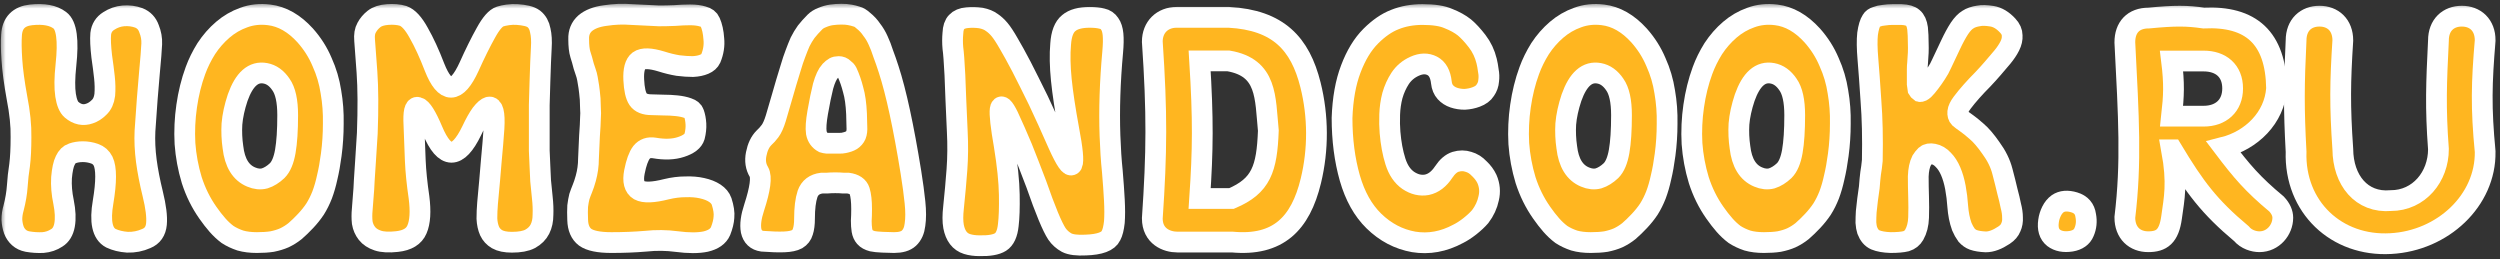 <svg width="222" height="23" viewBox="0 0 222 23" fill="none" xmlns="http://www.w3.org/2000/svg">
<rect x="0" y="0" width="222" height="23" fill="#333333" stroke="none"/>
<mask id="path-1-outside-1_2561_66405" maskUnits="userSpaceOnUse" x="0" y="0.26" width="222" height="23" fill="black">
<rect fill="white" y="0.26" width="222" height="23"/>
<path d="M1.024 3.12C1.084 2.04 1.664 1.44 2.764 1.32C3.884 1.2 4.734 1.36 5.314 1.8C5.914 2.24 6.094 3.57 5.854 5.79C5.734 6.91 5.724 7.8 5.824 8.46C5.924 9.1 6.104 9.53 6.364 9.75C6.864 10.17 7.394 10.28 7.954 10.08C8.254 9.98 8.534 9.8 8.794 9.54C9.074 9.28 9.244 8.91 9.304 8.43C9.344 7.95 9.334 7.43 9.274 6.87C9.214 6.31 9.134 5.69 9.034 5.01C8.934 4.15 8.904 3.48 8.944 3C9.004 2.5 9.244 2.12 9.664 1.86C10.064 1.6 10.494 1.45 10.954 1.41C11.434 1.37 11.894 1.43 12.334 1.59C12.774 1.77 13.074 2.09 13.234 2.55C13.414 2.99 13.494 3.44 13.474 3.9C13.454 4.38 13.384 5.26 13.264 6.54C13.144 7.82 13.014 9.52 12.874 11.64C12.834 12.48 12.874 13.36 12.994 14.28C13.114 15.18 13.304 16.16 13.564 17.22C13.844 18.36 13.954 19.25 13.894 19.89C13.834 20.53 13.534 20.96 12.994 21.18C12.454 21.42 11.894 21.53 11.314 21.51C10.754 21.47 10.264 21.35 9.844 21.15C9.084 20.75 8.854 19.68 9.154 17.94C9.454 16.14 9.454 14.93 9.154 14.31C8.994 13.99 8.744 13.77 8.404 13.65C8.064 13.53 7.714 13.47 7.354 13.47C7.014 13.47 6.704 13.52 6.424 13.62C6.164 13.7 5.954 13.91 5.794 14.25C5.634 14.57 5.524 15.08 5.464 15.78C5.424 16.46 5.484 17.18 5.644 17.94C5.804 18.74 5.834 19.42 5.734 19.98C5.634 20.52 5.404 20.9 5.044 21.12C4.684 21.36 4.274 21.5 3.814 21.54C3.354 21.56 2.894 21.53 2.434 21.45C2.134 21.39 1.884 21.27 1.684 21.09C1.484 20.91 1.334 20.69 1.234 20.43C1.134 20.15 1.074 19.84 1.054 19.5C1.054 19.16 1.104 18.82 1.204 18.48C1.384 17.78 1.494 17.13 1.534 16.53C1.574 15.91 1.644 15.28 1.744 14.64C1.824 14 1.864 13.18 1.864 12.18C1.884 11.16 1.764 9.99 1.504 8.67C1.264 7.35 1.114 6.23 1.054 5.31C0.994 4.39 0.984 3.66 1.024 3.12Z"/>
<path d="M27.106 3.15C27.746 3.87 28.246 4.66 28.606 5.52C28.986 6.36 29.246 7.24 29.386 8.16C29.546 9.08 29.616 10.02 29.596 10.98C29.596 11.92 29.536 12.84 29.416 13.74C29.316 14.5 29.196 15.17 29.056 15.75C28.936 16.31 28.786 16.83 28.606 17.31C28.426 17.77 28.216 18.19 27.976 18.57C27.736 18.93 27.456 19.28 27.136 19.62C26.816 19.96 26.506 20.26 26.206 20.52C25.906 20.76 25.586 20.96 25.246 21.12C24.926 21.26 24.566 21.37 24.166 21.45C23.786 21.51 23.336 21.54 22.816 21.54C22.256 21.54 21.766 21.48 21.346 21.36C20.926 21.22 20.546 21.04 20.206 20.82C19.886 20.58 19.586 20.3 19.306 19.98C19.026 19.66 18.746 19.3 18.466 18.9C17.846 18.02 17.366 17.05 17.026 15.99C16.706 14.93 16.506 13.85 16.426 12.75C16.366 11.63 16.416 10.52 16.576 9.42C16.736 8.3 16.996 7.25 17.356 6.27C17.596 5.61 17.916 4.96 18.316 4.32C18.736 3.68 19.226 3.12 19.786 2.64C20.346 2.16 20.966 1.8 21.646 1.56C22.346 1.3 23.096 1.22 23.896 1.32C25.056 1.46 26.126 2.07 27.106 3.15ZM24.616 15.15C24.956 14.81 25.196 14.24 25.336 13.44C25.476 12.64 25.546 11.57 25.546 10.23C25.546 8.97 25.346 8.06 24.946 7.5C24.566 6.94 24.106 6.61 23.566 6.51C22.506 6.31 21.686 7.03 21.106 8.67C20.826 9.51 20.656 10.29 20.596 11.01C20.556 11.71 20.586 12.4 20.686 13.08C20.846 14.46 21.386 15.34 22.306 15.72C22.726 15.9 23.126 15.94 23.506 15.84C23.886 15.72 24.256 15.49 24.616 15.15Z"/>
<path d="M32.617 11.82C32.697 9.64 32.687 7.84 32.587 6.42C32.487 5 32.417 4.05 32.377 3.57C32.337 3.11 32.397 2.74 32.557 2.46C32.717 2.16 32.937 1.9 33.217 1.68C33.497 1.46 33.897 1.33 34.417 1.29C34.937 1.25 35.397 1.29 35.797 1.41C36.257 1.57 36.717 2.07 37.177 2.91C37.657 3.75 38.127 4.77 38.587 5.97C39.527 8.35 40.547 8.34 41.647 5.94C42.187 4.74 42.687 3.73 43.147 2.91C43.607 2.07 44.027 1.59 44.407 1.47C44.587 1.41 44.817 1.36 45.097 1.32C45.377 1.28 45.657 1.27 45.937 1.29C46.237 1.31 46.517 1.35 46.777 1.41C47.037 1.47 47.247 1.56 47.407 1.68C47.707 1.92 47.897 2.26 47.977 2.7C48.077 3.12 48.107 3.64 48.067 4.26C48.047 4.58 48.027 5 48.007 5.52C47.987 6.04 47.967 6.62 47.947 7.26C47.927 7.9 47.907 8.59 47.887 9.33C47.887 10.07 47.887 10.81 47.887 11.55C47.887 12.27 47.887 12.88 47.887 13.38C47.907 13.88 47.927 14.34 47.947 14.76C47.967 15.18 47.987 15.61 48.007 16.05C48.047 16.47 48.097 16.97 48.157 17.55C48.217 18.09 48.237 18.6 48.217 19.08C48.217 19.56 48.127 19.98 47.947 20.34C47.767 20.7 47.477 20.99 47.077 21.21C46.697 21.41 46.157 21.51 45.457 21.51C44.897 21.51 44.457 21.42 44.137 21.24C43.837 21.06 43.617 20.82 43.477 20.52C43.337 20.2 43.257 19.83 43.237 19.41C43.237 18.97 43.257 18.51 43.297 18.03C43.437 16.55 43.547 15.3 43.627 14.28C43.727 13.24 43.807 12.28 43.867 11.4C43.907 10.7 43.887 10.2 43.807 9.9C43.727 9.6 43.597 9.47 43.417 9.51C43.237 9.55 43.007 9.75 42.727 10.11C42.467 10.47 42.187 10.97 41.887 11.61C40.647 14.17 39.487 14.16 38.407 11.58C37.867 10.3 37.437 9.62 37.117 9.54C36.817 9.44 36.697 9.96 36.757 11.1C36.797 12.22 36.837 13.27 36.877 14.25C36.917 15.21 37.027 16.3 37.207 17.52C37.367 18.78 37.307 19.73 37.027 20.37C36.767 20.99 36.177 21.35 35.257 21.45C34.537 21.53 33.967 21.5 33.547 21.36C33.127 21.22 32.807 21.01 32.587 20.73C32.367 20.45 32.227 20.13 32.167 19.77C32.127 19.39 32.127 19 32.167 18.6C32.187 18.24 32.217 17.85 32.257 17.43C32.297 17.01 32.327 16.54 32.347 16.02C32.387 15.48 32.427 14.87 32.467 14.19C32.507 13.51 32.557 12.72 32.617 11.82Z"/>
<path d="M59.187 16.8C59.767 16.66 60.327 16.59 60.867 16.59C61.407 16.57 61.897 16.61 62.337 16.71C62.797 16.81 63.177 16.96 63.477 17.16C63.777 17.36 63.977 17.6 64.077 17.88C64.257 18.44 64.327 18.91 64.287 19.29C64.267 19.65 64.167 20.06 63.987 20.52C63.787 20.98 63.347 21.29 62.667 21.45C62.007 21.59 61.147 21.59 60.087 21.45C59.187 21.33 58.267 21.32 57.327 21.42C56.387 21.5 55.377 21.54 54.297 21.54C53.177 21.54 52.397 21.38 51.957 21.06C51.537 20.74 51.317 20.23 51.297 19.53C51.277 19.03 51.277 18.62 51.297 18.3C51.337 17.98 51.387 17.7 51.447 17.46C51.527 17.22 51.617 16.98 51.717 16.74C51.817 16.5 51.917 16.2 52.017 15.84C52.177 15.26 52.257 14.68 52.257 14.1C52.277 13.52 52.307 12.85 52.347 12.09C52.367 11.73 52.387 11.42 52.407 11.16C52.427 10.88 52.437 10.63 52.437 10.41C52.457 10.17 52.457 9.93 52.437 9.69C52.437 9.43 52.427 9.13 52.407 8.79C52.367 8.35 52.327 7.99 52.287 7.71C52.247 7.43 52.207 7.19 52.167 6.99C52.127 6.77 52.077 6.58 52.017 6.42C51.957 6.26 51.897 6.08 51.837 5.88C51.737 5.48 51.637 5.13 51.537 4.83C51.437 4.51 51.387 4.06 51.387 3.48C51.367 2.9 51.557 2.43 51.957 2.07C52.377 1.71 52.977 1.48 53.757 1.38C54.537 1.26 55.307 1.23 56.067 1.29C56.827 1.33 57.647 1.37 58.527 1.41C58.967 1.41 59.427 1.4 59.907 1.38C60.407 1.34 60.867 1.32 61.287 1.32C61.727 1.32 62.107 1.37 62.427 1.47C62.747 1.55 62.957 1.71 63.057 1.95C63.237 2.35 63.347 2.85 63.387 3.45C63.447 4.03 63.357 4.61 63.117 5.19C63.017 5.41 62.827 5.58 62.547 5.7C62.267 5.82 61.927 5.89 61.527 5.91C61.127 5.91 60.687 5.88 60.207 5.82C59.727 5.74 59.237 5.62 58.737 5.46C57.757 5.16 57.087 5.14 56.727 5.4C56.387 5.66 56.237 6.22 56.277 7.08C56.317 7.92 56.447 8.5 56.667 8.82C56.887 9.14 57.287 9.3 57.867 9.3C58.167 9.3 58.517 9.31 58.917 9.33C59.317 9.33 59.707 9.35 60.087 9.39C60.467 9.43 60.797 9.5 61.077 9.6C61.377 9.7 61.557 9.85 61.617 10.05C61.717 10.33 61.777 10.65 61.797 11.01C61.817 11.35 61.777 11.72 61.677 12.12C61.557 12.52 61.157 12.83 60.477 13.05C59.817 13.27 59.027 13.3 58.107 13.14C57.627 13.06 57.247 13.19 56.967 13.53C56.707 13.87 56.497 14.45 56.337 15.27C56.177 16.09 56.317 16.63 56.757 16.89C57.197 17.13 58.007 17.1 59.187 16.8Z"/>
<path d="M78.911 6.15C79.571 8.17 80.231 11.22 80.891 15.3C81.051 16.3 81.171 17.19 81.251 17.97C81.331 18.75 81.331 19.41 81.251 19.95C81.191 20.47 81.011 20.87 80.711 21.15C80.431 21.41 79.991 21.54 79.391 21.54C79.131 21.54 78.791 21.53 78.371 21.51C77.951 21.49 77.651 21.46 77.471 21.42C77.171 21.34 76.951 21.22 76.811 21.06C76.671 20.9 76.581 20.7 76.541 20.46C76.501 20.2 76.481 19.92 76.481 19.62C76.501 19.3 76.511 18.95 76.511 18.57C76.511 17.87 76.451 17.33 76.331 16.95C76.211 16.57 75.871 16.34 75.311 16.26C75.251 16.26 75.111 16.26 74.891 16.26C74.671 16.24 74.431 16.23 74.171 16.23C73.911 16.23 73.661 16.24 73.421 16.26C73.201 16.26 73.051 16.26 72.971 16.26C72.331 16.34 71.911 16.66 71.711 17.22C71.531 17.76 71.441 18.49 71.441 19.41C71.441 19.89 71.391 20.28 71.291 20.58C71.211 20.86 71.041 21.08 70.781 21.24C70.521 21.38 70.141 21.46 69.641 21.48C69.141 21.5 68.491 21.48 67.691 21.42C67.151 21.34 66.821 21.03 66.701 20.49C66.601 19.95 66.691 19.26 66.971 18.42C67.511 16.76 67.651 15.71 67.391 15.27C67.111 14.81 67.031 14.28 67.151 13.68C67.271 13.06 67.501 12.58 67.841 12.24C68.021 12.08 68.201 11.88 68.381 11.64C68.561 11.4 68.731 11.02 68.891 10.5C69.051 9.98 69.241 9.33 69.461 8.55C69.681 7.77 69.931 6.93 70.211 6.03C70.351 5.55 70.491 5.13 70.631 4.77C70.771 4.39 70.911 4.04 71.051 3.72C71.211 3.4 71.391 3.1 71.591 2.82C71.811 2.54 72.071 2.25 72.371 1.95C72.531 1.79 72.741 1.66 73.001 1.56C73.281 1.44 73.561 1.36 73.841 1.32C74.141 1.28 74.431 1.26 74.711 1.26C75.011 1.26 75.261 1.28 75.461 1.32C75.681 1.36 75.881 1.41 76.061 1.47C76.241 1.51 76.441 1.63 76.661 1.83C76.961 2.07 77.211 2.34 77.411 2.64C77.631 2.92 77.821 3.24 77.981 3.6C78.141 3.94 78.291 4.33 78.431 4.77C78.591 5.19 78.751 5.65 78.911 6.15ZM74.921 12.69C75.221 12.63 75.451 12.55 75.611 12.45C75.791 12.33 75.921 12.18 76.001 12C76.081 11.8 76.111 11.55 76.091 11.25C76.091 10.93 76.081 10.55 76.061 10.11C76.021 9.23 75.921 8.52 75.761 7.98C75.621 7.42 75.441 6.9 75.221 6.42C75.161 6.3 75.061 6.19 74.921 6.09C74.801 5.97 74.651 5.91 74.471 5.91C74.311 5.91 74.181 5.94 74.081 6C74.001 6.04 73.881 6.14 73.721 6.3C73.481 6.56 73.271 7.01 73.091 7.65C72.931 8.29 72.771 9.07 72.611 9.99C72.471 10.79 72.431 11.39 72.491 11.79C72.571 12.19 72.781 12.48 73.121 12.66C73.181 12.68 73.291 12.7 73.451 12.72C73.611 12.72 73.791 12.72 73.991 12.72C74.191 12.72 74.371 12.72 74.531 12.72C74.711 12.72 74.841 12.71 74.921 12.69Z"/>
<path d="M128.204 15.27C128.524 14.79 128.874 14.49 129.254 14.37C129.654 14.25 130.034 14.25 130.394 14.37C130.754 14.47 131.074 14.67 131.354 14.97C131.654 15.25 131.884 15.56 132.044 15.9C132.284 16.46 132.334 17.03 132.194 17.61C132.074 18.19 131.824 18.73 131.444 19.23C131.204 19.51 130.894 19.8 130.514 20.1C130.154 20.38 129.814 20.6 129.494 20.76C128.194 21.46 126.874 21.7 125.534 21.48C124.194 21.24 123.014 20.62 121.994 19.62C121.034 18.68 120.324 17.41 119.864 15.81C119.404 14.19 119.174 12.41 119.174 10.47C119.234 8.77 119.494 7.32 119.954 6.12C120.414 4.9 121.004 3.93 121.724 3.21C122.424 2.51 123.134 2.02 123.854 1.74C124.594 1.44 125.414 1.29 126.314 1.29C127.314 1.29 128.084 1.41 128.624 1.65C129.184 1.87 129.654 2.13 130.034 2.43C130.394 2.73 130.774 3.14 131.174 3.66C131.574 4.18 131.854 4.77 132.014 5.43C132.074 5.67 132.124 5.95 132.164 6.27C132.224 6.57 132.234 6.87 132.194 7.17C132.174 7.47 132.074 7.75 131.894 8.01C131.734 8.27 131.464 8.47 131.084 8.61C130.764 8.73 130.424 8.8 130.064 8.82C129.724 8.82 129.404 8.77 129.104 8.67C128.804 8.57 128.554 8.41 128.354 8.19C128.154 7.97 128.034 7.68 127.994 7.32C127.914 6.58 127.644 6.09 127.184 5.85C126.724 5.61 126.204 5.62 125.624 5.88C125.084 6.12 124.654 6.48 124.334 6.96C124.034 7.42 123.804 7.93 123.644 8.49C123.504 9.03 123.424 9.59 123.404 10.17C123.384 10.75 123.394 11.28 123.434 11.76C123.514 12.72 123.674 13.58 123.914 14.34C124.154 15.1 124.534 15.66 125.054 16.02C125.594 16.38 126.144 16.51 126.704 16.41C127.284 16.29 127.784 15.91 128.204 15.27Z"/>
<path d="M145.549 3.15C146.189 3.87 146.689 4.66 147.049 5.52C147.429 6.36 147.689 7.24 147.829 8.16C147.989 9.08 148.059 10.02 148.039 10.98C148.039 11.92 147.979 12.84 147.859 13.74C147.759 14.5 147.639 15.17 147.499 15.75C147.379 16.31 147.229 16.83 147.049 17.31C146.869 17.77 146.659 18.19 146.419 18.57C146.179 18.93 145.899 19.28 145.579 19.62C145.259 19.96 144.949 20.26 144.649 20.52C144.349 20.76 144.029 20.96 143.689 21.12C143.369 21.26 143.009 21.37 142.609 21.45C142.229 21.51 141.779 21.54 141.259 21.54C140.699 21.54 140.209 21.48 139.789 21.36C139.369 21.22 138.989 21.04 138.649 20.82C138.329 20.58 138.029 20.3 137.749 19.98C137.469 19.66 137.189 19.3 136.909 18.9C136.289 18.02 135.809 17.05 135.469 15.99C135.149 14.93 134.949 13.85 134.869 12.75C134.809 11.63 134.859 10.52 135.019 9.42C135.179 8.3 135.439 7.25 135.799 6.27C136.039 5.61 136.359 4.96 136.759 4.32C137.179 3.68 137.669 3.12 138.229 2.64C138.789 2.16 139.409 1.8 140.089 1.56C140.789 1.3 141.539 1.22 142.339 1.32C143.499 1.46 144.569 2.07 145.549 3.15ZM143.059 15.15C143.399 14.81 143.639 14.24 143.779 13.44C143.919 12.64 143.989 11.57 143.989 10.23C143.989 8.97 143.789 8.06 143.389 7.5C143.009 6.94 142.549 6.61 142.009 6.51C140.949 6.31 140.129 7.03 139.549 8.67C139.269 9.51 139.099 10.29 139.039 11.01C138.999 11.71 139.029 12.4 139.129 13.08C139.289 14.46 139.829 15.34 140.749 15.72C141.169 15.9 141.569 15.94 141.949 15.84C142.329 15.72 142.699 15.49 143.059 15.15Z"/>
<path d="M160.93 3.15C161.57 3.87 162.07 4.66 162.43 5.52C162.81 6.36 163.07 7.24 163.21 8.16C163.37 9.08 163.44 10.02 163.42 10.98C163.42 11.92 163.36 12.84 163.24 13.74C163.14 14.5 163.02 15.17 162.88 15.75C162.76 16.31 162.61 16.83 162.43 17.31C162.25 17.77 162.04 18.19 161.8 18.57C161.56 18.93 161.28 19.28 160.96 19.62C160.64 19.96 160.33 20.26 160.03 20.52C159.73 20.76 159.41 20.96 159.07 21.12C158.75 21.26 158.39 21.37 157.99 21.45C157.61 21.51 157.16 21.54 156.64 21.54C156.08 21.54 155.59 21.48 155.17 21.36C154.75 21.22 154.37 21.04 154.03 20.82C153.71 20.58 153.41 20.3 153.13 19.98C152.85 19.66 152.57 19.3 152.29 18.9C151.67 18.02 151.19 17.05 150.85 15.99C150.53 14.93 150.33 13.85 150.25 12.75C150.19 11.63 150.24 10.52 150.4 9.42C150.56 8.3 150.82 7.25 151.18 6.27C151.42 5.61 151.74 4.96 152.14 4.32C152.56 3.68 153.05 3.12 153.61 2.64C154.17 2.16 154.79 1.8 155.47 1.56C156.17 1.3 156.92 1.22 157.72 1.32C158.88 1.46 159.95 2.07 160.93 3.15ZM158.44 15.15C158.78 14.81 159.02 14.24 159.16 13.44C159.3 12.64 159.37 11.57 159.37 10.23C159.37 8.97 159.17 8.06 158.77 7.5C158.39 6.94 157.93 6.61 157.39 6.51C156.33 6.31 155.51 7.03 154.93 8.67C154.65 9.51 154.48 10.29 154.42 11.01C154.38 11.71 154.41 12.4 154.51 13.08C154.67 14.46 155.21 15.34 156.13 15.72C156.55 15.9 156.95 15.94 157.33 15.84C157.71 15.72 158.08 15.49 158.44 15.15Z"/>
<path d="M178.261 17.01C178.381 17.45 178.481 17.87 178.561 18.27C178.661 18.65 178.711 19 178.711 19.32C178.731 19.64 178.681 19.93 178.561 20.19C178.461 20.45 178.261 20.68 177.961 20.88C177.361 21.28 176.821 21.48 176.341 21.48C175.881 21.46 175.511 21.4 175.231 21.3C175.011 21.22 174.811 21.08 174.631 20.88C174.471 20.66 174.331 20.41 174.211 20.13C174.111 19.85 174.031 19.56 173.971 19.26C173.911 18.94 173.871 18.64 173.851 18.36C173.811 17.76 173.741 17.19 173.641 16.65C173.541 16.11 173.401 15.63 173.221 15.21C173.041 14.79 172.821 14.45 172.561 14.19C172.301 13.91 172.011 13.74 171.691 13.68C171.391 13.62 171.161 13.66 171.001 13.8C170.861 13.94 170.741 14.09 170.641 14.25C170.461 14.61 170.361 15.08 170.341 15.66C170.341 16.24 170.351 16.85 170.371 17.49C170.391 18.11 170.391 18.72 170.371 19.32C170.351 19.92 170.221 20.43 169.981 20.85C169.821 21.13 169.581 21.32 169.261 21.42C168.941 21.5 168.481 21.54 167.881 21.54C167.321 21.52 166.871 21.44 166.531 21.3C166.211 21.16 165.971 20.88 165.811 20.46C165.751 20.28 165.711 20.05 165.691 19.77C165.691 19.47 165.701 19.15 165.721 18.81C165.761 18.45 165.801 18.09 165.841 17.73C165.901 17.35 165.951 16.99 165.991 16.65C166.031 16.13 166.071 15.71 166.111 15.39C166.171 15.05 166.221 14.67 166.261 14.25C166.301 12.25 166.261 10.49 166.141 8.97C166.041 7.43 165.951 6.19 165.871 5.25C165.791 4.31 165.781 3.56 165.841 3C165.921 2.44 166.041 2.04 166.201 1.8C166.281 1.66 166.421 1.56 166.621 1.5C166.821 1.42 167.041 1.37 167.281 1.35C167.541 1.31 167.801 1.29 168.061 1.29C168.341 1.29 168.601 1.29 168.841 1.29C169.321 1.31 169.661 1.41 169.861 1.59C170.081 1.77 170.221 2.08 170.281 2.52C170.321 2.9 170.341 3.35 170.341 3.87C170.361 4.37 170.341 4.95 170.281 5.61C170.261 5.77 170.251 5.96 170.251 6.18C170.251 6.4 170.251 6.62 170.251 6.84C170.251 7.06 170.251 7.27 170.251 7.47C170.271 7.65 170.291 7.8 170.311 7.92C170.371 8.02 170.431 8.09 170.491 8.13C170.571 8.15 170.691 8.09 170.851 7.95C171.011 7.79 171.181 7.59 171.361 7.35C171.561 7.09 171.751 6.82 171.931 6.54C172.131 6.24 172.291 5.95 172.411 5.67C172.651 5.15 172.911 4.6 173.191 4.02C173.471 3.42 173.741 2.92 174.001 2.52C174.261 2.14 174.511 1.88 174.751 1.74C174.991 1.58 175.311 1.47 175.711 1.41C175.991 1.35 176.381 1.36 176.881 1.44C177.381 1.52 177.851 1.8 178.291 2.28C178.551 2.56 178.681 2.85 178.681 3.15C178.701 3.45 178.631 3.76 178.471 4.08C178.311 4.4 178.091 4.73 177.811 5.07C177.531 5.39 177.241 5.73 176.941 6.09C176.701 6.37 176.411 6.69 176.071 7.05C175.731 7.39 175.401 7.74 175.081 8.1C174.761 8.46 174.481 8.8 174.241 9.12C174.001 9.44 173.871 9.71 173.851 9.93C173.831 10.17 173.881 10.35 174.001 10.47C174.141 10.59 174.341 10.74 174.601 10.92C174.861 11.1 175.171 11.35 175.531 11.67C175.911 11.99 176.331 12.48 176.791 13.14C177.291 13.82 177.631 14.51 177.811 15.21C177.991 15.89 178.141 16.49 178.261 17.01Z"/>
<path d="M181.912 19.62C181.952 19.32 182.042 19.03 182.182 18.75C182.322 18.47 182.502 18.25 182.722 18.09C183.102 17.83 183.592 17.79 184.192 17.97C184.792 18.15 185.132 18.54 185.212 19.14C185.312 19.66 185.262 20.15 185.062 20.61C184.882 21.05 184.502 21.32 183.922 21.42C183.282 21.52 182.762 21.42 182.362 21.12C181.962 20.8 181.812 20.3 181.912 19.62Z"/>
<path d="M102.325 19.392C102.325 20.99 103.615 21.494 104.54 21.494H109.416C113.497 21.873 115.483 19.861 116.404 16.058C117.079 13.272 117.067 10.323 116.373 7.542C115.456 3.872 113.504 1.781 109.136 1.54H104.483C103.222 1.54 102.325 2.409 102.325 3.698C102.755 10.083 102.725 13.492 102.325 19.392ZM106.529 5.407H109.08C112.554 6 112.34 8.67 112.629 11.601C112.5 15 112 16.5 109.36 17.627H106.529C106.825 13.255 106.853 10.63 106.529 5.407Z"/>
<path d="M84.616 4.27C84.676 4.69 84.736 5.49 84.796 6.67C84.836 7.85 84.906 9.52 85.006 11.68C85.066 12.84 85.056 13.97 84.976 15.07C84.896 16.15 84.796 17.26 84.676 18.4C84.596 19.1 84.596 19.67 84.676 20.11C84.756 20.53 84.896 20.87 85.096 21.13C85.296 21.39 85.556 21.57 85.876 21.67C86.196 21.77 86.566 21.82 86.986 21.82C87.846 21.84 88.466 21.73 88.846 21.49C89.226 21.25 89.456 20.75 89.536 19.99C89.616 19.35 89.646 18.45 89.626 17.29C89.606 16.11 89.456 14.66 89.176 12.94C88.576 9.5 88.696 8.63 89.536 10.33C89.936 11.19 90.346 12.12 90.766 13.12C91.166 14.12 91.586 15.2 92.026 16.36C92.826 18.66 93.436 20.13 93.856 20.77C94.076 21.09 94.366 21.35 94.726 21.55C95.086 21.73 95.646 21.8 96.406 21.76C97.666 21.72 98.416 21.44 98.656 20.92C98.796 20.66 98.896 20.26 98.956 19.72C98.996 19.18 98.996 18.53 98.956 17.77C98.916 17.01 98.856 16.16 98.776 15.22C98.676 14.26 98.606 13.2 98.566 12.04C98.526 10.88 98.526 9.69 98.566 8.47C98.606 7.23 98.686 5.95 98.806 4.63C98.866 3.97 98.876 3.44 98.836 3.04C98.796 2.64 98.696 2.33 98.536 2.11C98.376 1.87 98.156 1.72 97.876 1.66C97.576 1.58 97.206 1.54 96.766 1.54C95.926 1.54 95.306 1.71 94.906 2.05C94.486 2.39 94.246 3.01 94.186 3.91C94.106 4.83 94.126 5.89 94.246 7.09C94.366 8.27 94.586 9.73 94.906 11.47C95.246 13.25 95.346 14.29 95.206 14.59C95.046 14.87 94.636 14.28 93.976 12.82C93.336 11.36 92.746 10.06 92.206 8.92C91.646 7.78 91.146 6.78 90.706 5.92C90.266 5.08 89.886 4.39 89.566 3.85C89.246 3.29 88.976 2.88 88.756 2.62C88.536 2.36 88.306 2.15 88.066 1.99C87.826 1.81 87.506 1.68 87.106 1.6C86.686 1.54 86.276 1.53 85.876 1.57C85.456 1.61 85.146 1.74 84.946 1.96C84.746 2.16 84.636 2.49 84.616 2.95C84.576 3.39 84.576 3.83 84.616 4.27Z"/>
<path d="M188.686 19.307C188.686 20.69 189.571 21.465 190.761 21.465C191.951 21.465 192.602 21.003 192.836 19.307C193.069 17.61 193.382 16.286 192.836 13.304H192.891C194.907 16.656 196.187 18.36 199.032 20.745C199.475 21.271 200.139 21.465 200.637 21.465C201.854 21.465 202.712 20.413 202.712 19.334C202.712 18.947 202.546 18.532 202.158 18.117C200.035 16.35 199.065 15.206 197.456 13.082C199.914 12.461 201.983 10.47 202.158 7.854C202.096 3.333 199.872 1.404 195.685 1.602C194.192 1.386 193.138 1.38 190.816 1.602C189.433 1.602 188.686 2.432 188.686 3.76C189.033 10.524 189.275 14.411 188.686 19.307ZM192.836 5.42H195.685C197.207 5.42 198.258 6.277 198.258 7.854C198.258 9.403 197.207 10.316 195.685 10.316H192.836C193.042 8.482 193.083 7.422 192.836 5.42Z"/>
<path d="M203.892 13.47C203.736 18.392 207.484 21.909 212.302 21.631C216.915 21.38 220.742 17.81 220.684 13.47C220.303 9.576 220.366 7.34 220.684 3.594C220.684 2.211 219.799 1.436 218.609 1.436C217.42 1.436 216.534 2.211 216.534 3.594C216.346 7.397 216.258 9.528 216.534 13.248C216.534 15.683 214.819 17.813 212.302 17.813C209.691 18.04 208.065 15.995 208.042 13.248C207.774 9.394 207.805 7.291 208.042 3.594C208.042 2.211 207.156 1.436 205.967 1.436C204.777 1.436 203.892 2.211 203.892 3.594C203.7 7.486 203.684 9.656 203.892 13.47Z"/>
</mask>
<path d="M1.024 3.12C1.084 2.04 1.664 1.44 2.764 1.32C3.884 1.2 4.734 1.36 5.314 1.8C5.914 2.24 6.094 3.57 5.854 5.79C5.734 6.91 5.724 7.8 5.824 8.46C5.924 9.1 6.104 9.53 6.364 9.75C6.864 10.17 7.394 10.28 7.954 10.08C8.254 9.98 8.534 9.8 8.794 9.54C9.074 9.28 9.244 8.91 9.304 8.43C9.344 7.95 9.334 7.43 9.274 6.87C9.214 6.31 9.134 5.69 9.034 5.01C8.934 4.15 8.904 3.48 8.944 3C9.004 2.5 9.244 2.12 9.664 1.86C10.064 1.6 10.494 1.45 10.954 1.41C11.434 1.37 11.894 1.43 12.334 1.59C12.774 1.77 13.074 2.09 13.234 2.55C13.414 2.99 13.494 3.44 13.474 3.9C13.454 4.38 13.384 5.26 13.264 6.54C13.144 7.82 13.014 9.52 12.874 11.64C12.834 12.48 12.874 13.36 12.994 14.28C13.114 15.18 13.304 16.16 13.564 17.22C13.844 18.36 13.954 19.25 13.894 19.89C13.834 20.53 13.534 20.96 12.994 21.18C12.454 21.42 11.894 21.53 11.314 21.51C10.754 21.47 10.264 21.35 9.844 21.15C9.084 20.75 8.854 19.68 9.154 17.94C9.454 16.14 9.454 14.93 9.154 14.31C8.994 13.99 8.744 13.77 8.404 13.65C8.064 13.53 7.714 13.47 7.354 13.47C7.014 13.47 6.704 13.52 6.424 13.62C6.164 13.7 5.954 13.91 5.794 14.25C5.634 14.57 5.524 15.08 5.464 15.78C5.424 16.46 5.484 17.18 5.644 17.94C5.804 18.74 5.834 19.42 5.734 19.98C5.634 20.52 5.404 20.9 5.044 21.12C4.684 21.36 4.274 21.5 3.814 21.54C3.354 21.56 2.894 21.53 2.434 21.45C2.134 21.39 1.884 21.27 1.684 21.09C1.484 20.91 1.334 20.69 1.234 20.43C1.134 20.15 1.074 19.84 1.054 19.5C1.054 19.16 1.104 18.82 1.204 18.48C1.384 17.78 1.494 17.13 1.534 16.53C1.574 15.91 1.644 15.28 1.744 14.64C1.824 14 1.864 13.18 1.864 12.18C1.884 11.16 1.764 9.99 1.504 8.67C1.264 7.35 1.114 6.23 1.054 5.31C0.994 4.39 0.984 3.66 1.024 3.12Z" fill="#FFB620"/>
<path d="M27.106 3.15C27.746 3.87 28.246 4.66 28.606 5.52C28.986 6.36 29.246 7.24 29.386 8.16C29.546 9.08 29.616 10.02 29.596 10.98C29.596 11.92 29.536 12.84 29.416 13.74C29.316 14.5 29.196 15.17 29.056 15.75C28.936 16.31 28.786 16.83 28.606 17.31C28.426 17.77 28.216 18.19 27.976 18.57C27.736 18.93 27.456 19.28 27.136 19.62C26.816 19.96 26.506 20.26 26.206 20.52C25.906 20.76 25.586 20.96 25.246 21.12C24.926 21.26 24.566 21.37 24.166 21.45C23.786 21.51 23.336 21.54 22.816 21.54C22.256 21.54 21.766 21.48 21.346 21.36C20.926 21.22 20.546 21.04 20.206 20.82C19.886 20.58 19.586 20.3 19.306 19.98C19.026 19.66 18.746 19.3 18.466 18.9C17.846 18.02 17.366 17.05 17.026 15.99C16.706 14.93 16.506 13.85 16.426 12.75C16.366 11.63 16.416 10.52 16.576 9.42C16.736 8.3 16.996 7.25 17.356 6.27C17.596 5.61 17.916 4.96 18.316 4.32C18.736 3.68 19.226 3.12 19.786 2.64C20.346 2.16 20.966 1.8 21.646 1.56C22.346 1.3 23.096 1.22 23.896 1.32C25.056 1.46 26.126 2.07 27.106 3.15ZM24.616 15.15C24.956 14.81 25.196 14.24 25.336 13.44C25.476 12.64 25.546 11.57 25.546 10.23C25.546 8.97 25.346 8.06 24.946 7.5C24.566 6.94 24.106 6.61 23.566 6.51C22.506 6.31 21.686 7.03 21.106 8.67C20.826 9.51 20.656 10.29 20.596 11.01C20.556 11.71 20.586 12.4 20.686 13.08C20.846 14.46 21.386 15.34 22.306 15.72C22.726 15.9 23.126 15.94 23.506 15.84C23.886 15.72 24.256 15.49 24.616 15.15Z" fill="#FFB620"/>
<path d="M32.617 11.82C32.697 9.64 32.687 7.84 32.587 6.42C32.487 5 32.417 4.05 32.377 3.57C32.337 3.11 32.397 2.74 32.557 2.46C32.717 2.16 32.937 1.9 33.217 1.68C33.497 1.46 33.897 1.33 34.417 1.29C34.937 1.25 35.397 1.29 35.797 1.41C36.257 1.57 36.717 2.07 37.177 2.91C37.657 3.75 38.127 4.77 38.587 5.97C39.527 8.35 40.547 8.34 41.647 5.94C42.187 4.74 42.687 3.73 43.147 2.91C43.607 2.07 44.027 1.59 44.407 1.47C44.587 1.41 44.817 1.36 45.097 1.32C45.377 1.28 45.657 1.27 45.937 1.29C46.237 1.31 46.517 1.35 46.777 1.41C47.037 1.47 47.247 1.56 47.407 1.68C47.707 1.92 47.897 2.26 47.977 2.7C48.077 3.12 48.107 3.64 48.067 4.26C48.047 4.58 48.027 5 48.007 5.52C47.987 6.04 47.967 6.62 47.947 7.26C47.927 7.9 47.907 8.59 47.887 9.33C47.887 10.07 47.887 10.81 47.887 11.55C47.887 12.27 47.887 12.88 47.887 13.38C47.907 13.88 47.927 14.34 47.947 14.76C47.967 15.18 47.987 15.61 48.007 16.05C48.047 16.47 48.097 16.97 48.157 17.55C48.217 18.09 48.237 18.6 48.217 19.08C48.217 19.56 48.127 19.98 47.947 20.34C47.767 20.7 47.477 20.99 47.077 21.21C46.697 21.41 46.157 21.51 45.457 21.51C44.897 21.51 44.457 21.42 44.137 21.24C43.837 21.06 43.617 20.82 43.477 20.52C43.337 20.2 43.257 19.83 43.237 19.41C43.237 18.97 43.257 18.51 43.297 18.03C43.437 16.55 43.547 15.3 43.627 14.28C43.727 13.24 43.807 12.28 43.867 11.4C43.907 10.7 43.887 10.2 43.807 9.9C43.727 9.6 43.597 9.47 43.417 9.51C43.237 9.55 43.007 9.75 42.727 10.11C42.467 10.47 42.187 10.97 41.887 11.61C40.647 14.17 39.487 14.16 38.407 11.58C37.867 10.3 37.437 9.62 37.117 9.54C36.817 9.44 36.697 9.96 36.757 11.1C36.797 12.22 36.837 13.27 36.877 14.25C36.917 15.21 37.027 16.3 37.207 17.52C37.367 18.78 37.307 19.73 37.027 20.37C36.767 20.99 36.177 21.35 35.257 21.45C34.537 21.53 33.967 21.5 33.547 21.36C33.127 21.22 32.807 21.01 32.587 20.73C32.367 20.45 32.227 20.13 32.167 19.77C32.127 19.39 32.127 19 32.167 18.6C32.187 18.24 32.217 17.85 32.257 17.43C32.297 17.01 32.327 16.54 32.347 16.02C32.387 15.48 32.427 14.87 32.467 14.19C32.507 13.51 32.557 12.72 32.617 11.82Z" fill="#FFB620"/>
<path d="M59.187 16.8C59.767 16.66 60.327 16.59 60.867 16.59C61.407 16.57 61.897 16.61 62.337 16.71C62.797 16.81 63.177 16.96 63.477 17.16C63.777 17.36 63.977 17.6 64.077 17.88C64.257 18.44 64.327 18.91 64.287 19.29C64.267 19.65 64.167 20.06 63.987 20.52C63.787 20.98 63.347 21.29 62.667 21.45C62.007 21.59 61.147 21.59 60.087 21.45C59.187 21.33 58.267 21.32 57.327 21.42C56.387 21.5 55.377 21.54 54.297 21.54C53.177 21.54 52.397 21.38 51.957 21.06C51.537 20.74 51.317 20.23 51.297 19.53C51.277 19.03 51.277 18.62 51.297 18.3C51.337 17.98 51.387 17.7 51.447 17.46C51.527 17.22 51.617 16.98 51.717 16.74C51.817 16.5 51.917 16.2 52.017 15.84C52.177 15.26 52.257 14.68 52.257 14.1C52.277 13.52 52.307 12.85 52.347 12.09C52.367 11.73 52.387 11.42 52.407 11.16C52.427 10.88 52.437 10.63 52.437 10.41C52.457 10.17 52.457 9.93 52.437 9.69C52.437 9.43 52.427 9.13 52.407 8.79C52.367 8.35 52.327 7.99 52.287 7.71C52.247 7.43 52.207 7.19 52.167 6.99C52.127 6.77 52.077 6.58 52.017 6.42C51.957 6.26 51.897 6.08 51.837 5.88C51.737 5.48 51.637 5.13 51.537 4.83C51.437 4.51 51.387 4.06 51.387 3.48C51.367 2.9 51.557 2.43 51.957 2.07C52.377 1.71 52.977 1.48 53.757 1.38C54.537 1.26 55.307 1.23 56.067 1.29C56.827 1.33 57.647 1.37 58.527 1.41C58.967 1.41 59.427 1.4 59.907 1.38C60.407 1.34 60.867 1.32 61.287 1.32C61.727 1.32 62.107 1.37 62.427 1.47C62.747 1.55 62.957 1.71 63.057 1.95C63.237 2.35 63.347 2.85 63.387 3.45C63.447 4.03 63.357 4.61 63.117 5.19C63.017 5.41 62.827 5.58 62.547 5.7C62.267 5.82 61.927 5.89 61.527 5.91C61.127 5.91 60.687 5.88 60.207 5.82C59.727 5.74 59.237 5.62 58.737 5.46C57.757 5.16 57.087 5.14 56.727 5.4C56.387 5.66 56.237 6.22 56.277 7.08C56.317 7.92 56.447 8.5 56.667 8.82C56.887 9.14 57.287 9.3 57.867 9.3C58.167 9.3 58.517 9.31 58.917 9.33C59.317 9.33 59.707 9.35 60.087 9.39C60.467 9.43 60.797 9.5 61.077 9.6C61.377 9.7 61.557 9.85 61.617 10.05C61.717 10.33 61.777 10.65 61.797 11.01C61.817 11.35 61.777 11.72 61.677 12.12C61.557 12.52 61.157 12.83 60.477 13.05C59.817 13.27 59.027 13.3 58.107 13.14C57.627 13.06 57.247 13.19 56.967 13.53C56.707 13.87 56.497 14.45 56.337 15.27C56.177 16.09 56.317 16.63 56.757 16.89C57.197 17.13 58.007 17.1 59.187 16.8Z" fill="#FFB620"/>
<path d="M78.911 6.15C79.571 8.17 80.231 11.22 80.891 15.3C81.051 16.3 81.171 17.19 81.251 17.97C81.331 18.75 81.331 19.41 81.251 19.95C81.191 20.47 81.011 20.87 80.711 21.15C80.431 21.41 79.991 21.54 79.391 21.54C79.131 21.54 78.791 21.53 78.371 21.51C77.951 21.49 77.651 21.46 77.471 21.42C77.171 21.34 76.951 21.22 76.811 21.06C76.671 20.9 76.581 20.7 76.541 20.46C76.501 20.2 76.481 19.92 76.481 19.62C76.501 19.3 76.511 18.95 76.511 18.57C76.511 17.87 76.451 17.33 76.331 16.95C76.211 16.57 75.871 16.34 75.311 16.26C75.251 16.26 75.111 16.26 74.891 16.26C74.671 16.24 74.431 16.23 74.171 16.23C73.911 16.23 73.661 16.24 73.421 16.26C73.201 16.26 73.051 16.26 72.971 16.26C72.331 16.34 71.911 16.66 71.711 17.22C71.531 17.76 71.441 18.49 71.441 19.41C71.441 19.89 71.391 20.28 71.291 20.58C71.211 20.86 71.041 21.08 70.781 21.24C70.521 21.38 70.141 21.46 69.641 21.48C69.141 21.5 68.491 21.48 67.691 21.42C67.151 21.34 66.821 21.03 66.701 20.49C66.601 19.95 66.691 19.26 66.971 18.42C67.511 16.76 67.651 15.71 67.391 15.27C67.111 14.81 67.031 14.28 67.151 13.68C67.271 13.06 67.501 12.58 67.841 12.24C68.021 12.08 68.201 11.88 68.381 11.64C68.561 11.4 68.731 11.02 68.891 10.5C69.051 9.98 69.241 9.33 69.461 8.55C69.681 7.77 69.931 6.93 70.211 6.03C70.351 5.55 70.491 5.13 70.631 4.77C70.771 4.39 70.911 4.04 71.051 3.72C71.211 3.4 71.391 3.1 71.591 2.82C71.811 2.54 72.071 2.25 72.371 1.95C72.531 1.79 72.741 1.66 73.001 1.56C73.281 1.44 73.561 1.36 73.841 1.32C74.141 1.28 74.431 1.26 74.711 1.26C75.011 1.26 75.261 1.28 75.461 1.32C75.681 1.36 75.881 1.41 76.061 1.47C76.241 1.51 76.441 1.63 76.661 1.83C76.961 2.07 77.211 2.34 77.411 2.64C77.631 2.92 77.821 3.24 77.981 3.6C78.141 3.94 78.291 4.33 78.431 4.77C78.591 5.19 78.751 5.65 78.911 6.15ZM74.921 12.69C75.221 12.63 75.451 12.55 75.611 12.45C75.791 12.33 75.921 12.18 76.001 12C76.081 11.8 76.111 11.55 76.091 11.25C76.091 10.93 76.081 10.55 76.061 10.11C76.021 9.23 75.921 8.52 75.761 7.98C75.621 7.42 75.441 6.9 75.221 6.42C75.161 6.3 75.061 6.19 74.921 6.09C74.801 5.97 74.651 5.91 74.471 5.91C74.311 5.91 74.181 5.94 74.081 6C74.001 6.04 73.881 6.14 73.721 6.3C73.481 6.56 73.271 7.01 73.091 7.65C72.931 8.29 72.771 9.07 72.611 9.99C72.471 10.79 72.431 11.39 72.491 11.79C72.571 12.19 72.781 12.48 73.121 12.66C73.181 12.68 73.291 12.7 73.451 12.72C73.611 12.72 73.791 12.72 73.991 12.72C74.191 12.72 74.371 12.72 74.531 12.72C74.711 12.72 74.841 12.71 74.921 12.69Z" fill="#FFB620"/>
<path d="M128.204 15.27C128.524 14.79 128.874 14.49 129.254 14.37C129.654 14.25 130.034 14.25 130.394 14.37C130.754 14.47 131.074 14.67 131.354 14.97C131.654 15.25 131.884 15.56 132.044 15.9C132.284 16.46 132.334 17.03 132.194 17.61C132.074 18.19 131.824 18.73 131.444 19.23C131.204 19.51 130.894 19.8 130.514 20.1C130.154 20.38 129.814 20.6 129.494 20.76C128.194 21.46 126.874 21.7 125.534 21.48C124.194 21.24 123.014 20.62 121.994 19.62C121.034 18.68 120.324 17.41 119.864 15.81C119.404 14.19 119.174 12.41 119.174 10.47C119.234 8.77 119.494 7.32 119.954 6.12C120.414 4.9 121.004 3.93 121.724 3.21C122.424 2.51 123.134 2.02 123.854 1.74C124.594 1.44 125.414 1.29 126.314 1.29C127.314 1.29 128.084 1.41 128.624 1.65C129.184 1.87 129.654 2.13 130.034 2.43C130.394 2.73 130.774 3.14 131.174 3.66C131.574 4.18 131.854 4.77 132.014 5.43C132.074 5.67 132.124 5.95 132.164 6.27C132.224 6.57 132.234 6.87 132.194 7.17C132.174 7.47 132.074 7.75 131.894 8.01C131.734 8.27 131.464 8.47 131.084 8.61C130.764 8.73 130.424 8.8 130.064 8.82C129.724 8.82 129.404 8.77 129.104 8.67C128.804 8.57 128.554 8.41 128.354 8.19C128.154 7.97 128.034 7.68 127.994 7.32C127.914 6.58 127.644 6.09 127.184 5.85C126.724 5.61 126.204 5.62 125.624 5.88C125.084 6.12 124.654 6.48 124.334 6.96C124.034 7.42 123.804 7.93 123.644 8.49C123.504 9.03 123.424 9.59 123.404 10.17C123.384 10.75 123.394 11.28 123.434 11.76C123.514 12.72 123.674 13.58 123.914 14.34C124.154 15.1 124.534 15.66 125.054 16.02C125.594 16.38 126.144 16.51 126.704 16.41C127.284 16.29 127.784 15.91 128.204 15.27Z" fill="#FFB620"/>
<path d="M145.549 3.15C146.189 3.87 146.689 4.66 147.049 5.52C147.429 6.36 147.689 7.24 147.829 8.16C147.989 9.08 148.059 10.02 148.039 10.98C148.039 11.92 147.979 12.84 147.859 13.74C147.759 14.5 147.639 15.17 147.499 15.75C147.379 16.31 147.229 16.83 147.049 17.31C146.869 17.77 146.659 18.19 146.419 18.57C146.179 18.93 145.899 19.28 145.579 19.62C145.259 19.96 144.949 20.26 144.649 20.52C144.349 20.76 144.029 20.96 143.689 21.12C143.369 21.26 143.009 21.37 142.609 21.45C142.229 21.51 141.779 21.54 141.259 21.54C140.699 21.54 140.209 21.48 139.789 21.36C139.369 21.22 138.989 21.04 138.649 20.82C138.329 20.58 138.029 20.3 137.749 19.98C137.469 19.66 137.189 19.3 136.909 18.9C136.289 18.02 135.809 17.05 135.469 15.99C135.149 14.93 134.949 13.85 134.869 12.75C134.809 11.63 134.859 10.52 135.019 9.42C135.179 8.3 135.439 7.25 135.799 6.27C136.039 5.61 136.359 4.96 136.759 4.32C137.179 3.68 137.669 3.12 138.229 2.64C138.789 2.16 139.409 1.8 140.089 1.56C140.789 1.3 141.539 1.22 142.339 1.32C143.499 1.46 144.569 2.07 145.549 3.15ZM143.059 15.15C143.399 14.81 143.639 14.24 143.779 13.44C143.919 12.64 143.989 11.57 143.989 10.23C143.989 8.97 143.789 8.06 143.389 7.5C143.009 6.94 142.549 6.61 142.009 6.51C140.949 6.31 140.129 7.03 139.549 8.67C139.269 9.51 139.099 10.29 139.039 11.01C138.999 11.71 139.029 12.4 139.129 13.08C139.289 14.46 139.829 15.34 140.749 15.72C141.169 15.9 141.569 15.94 141.949 15.84C142.329 15.72 142.699 15.49 143.059 15.15Z" fill="#FFB620"/>
<path d="M160.93 3.15C161.57 3.87 162.07 4.66 162.43 5.52C162.81 6.36 163.07 7.24 163.21 8.16C163.37 9.08 163.44 10.02 163.42 10.98C163.42 11.92 163.36 12.84 163.24 13.74C163.14 14.5 163.02 15.17 162.88 15.75C162.76 16.31 162.61 16.83 162.43 17.31C162.25 17.77 162.04 18.19 161.8 18.57C161.56 18.93 161.28 19.28 160.96 19.62C160.64 19.96 160.33 20.26 160.03 20.52C159.73 20.76 159.41 20.96 159.07 21.12C158.75 21.26 158.39 21.37 157.99 21.45C157.61 21.51 157.16 21.54 156.64 21.54C156.08 21.54 155.59 21.48 155.17 21.36C154.75 21.22 154.37 21.04 154.03 20.82C153.71 20.58 153.41 20.3 153.13 19.98C152.85 19.66 152.57 19.3 152.29 18.9C151.67 18.02 151.19 17.05 150.85 15.99C150.53 14.93 150.33 13.85 150.25 12.75C150.19 11.63 150.24 10.52 150.4 9.42C150.56 8.3 150.82 7.25 151.18 6.27C151.42 5.61 151.74 4.96 152.14 4.32C152.56 3.68 153.05 3.12 153.61 2.64C154.17 2.16 154.79 1.8 155.47 1.56C156.17 1.3 156.92 1.22 157.72 1.32C158.88 1.46 159.95 2.07 160.93 3.15ZM158.44 15.15C158.78 14.81 159.02 14.24 159.16 13.44C159.3 12.64 159.37 11.57 159.37 10.23C159.37 8.97 159.17 8.06 158.77 7.5C158.39 6.94 157.93 6.61 157.39 6.51C156.33 6.31 155.51 7.03 154.93 8.67C154.65 9.51 154.48 10.29 154.42 11.01C154.38 11.71 154.41 12.4 154.51 13.08C154.67 14.46 155.21 15.34 156.13 15.72C156.55 15.9 156.95 15.94 157.33 15.84C157.71 15.72 158.08 15.49 158.44 15.15Z" fill="#FFB620"/>
<path d="M178.261 17.01C178.381 17.45 178.481 17.87 178.561 18.27C178.661 18.65 178.711 19 178.711 19.32C178.731 19.64 178.681 19.93 178.561 20.19C178.461 20.45 178.261 20.68 177.961 20.88C177.361 21.28 176.821 21.48 176.341 21.48C175.881 21.46 175.511 21.4 175.231 21.3C175.011 21.22 174.811 21.08 174.631 20.88C174.471 20.66 174.331 20.41 174.211 20.13C174.111 19.85 174.031 19.56 173.971 19.26C173.911 18.94 173.871 18.64 173.851 18.36C173.811 17.76 173.741 17.19 173.641 16.65C173.541 16.11 173.401 15.63 173.221 15.21C173.041 14.79 172.821 14.45 172.561 14.19C172.301 13.91 172.011 13.74 171.691 13.68C171.391 13.62 171.161 13.66 171.001 13.8C170.861 13.94 170.741 14.09 170.641 14.25C170.461 14.61 170.361 15.08 170.341 15.66C170.341 16.24 170.351 16.85 170.371 17.49C170.391 18.11 170.391 18.72 170.371 19.32C170.351 19.92 170.221 20.43 169.981 20.85C169.821 21.13 169.581 21.32 169.261 21.42C168.941 21.5 168.481 21.54 167.881 21.54C167.321 21.52 166.871 21.44 166.531 21.3C166.211 21.16 165.971 20.88 165.811 20.46C165.751 20.28 165.711 20.05 165.691 19.77C165.691 19.47 165.701 19.15 165.721 18.81C165.761 18.45 165.801 18.09 165.841 17.73C165.901 17.35 165.951 16.99 165.991 16.65C166.031 16.13 166.071 15.71 166.111 15.39C166.171 15.05 166.221 14.67 166.261 14.25C166.301 12.25 166.261 10.49 166.141 8.97C166.041 7.43 165.951 6.19 165.871 5.25C165.791 4.31 165.781 3.56 165.841 3C165.921 2.44 166.041 2.04 166.201 1.8C166.281 1.66 166.421 1.56 166.621 1.5C166.821 1.42 167.041 1.37 167.281 1.35C167.541 1.31 167.801 1.29 168.061 1.29C168.341 1.29 168.601 1.29 168.841 1.29C169.321 1.31 169.661 1.41 169.861 1.59C170.081 1.77 170.221 2.08 170.281 2.52C170.321 2.9 170.341 3.35 170.341 3.87C170.361 4.37 170.341 4.95 170.281 5.61C170.261 5.77 170.251 5.96 170.251 6.18C170.251 6.4 170.251 6.62 170.251 6.84C170.251 7.06 170.251 7.27 170.251 7.47C170.271 7.65 170.291 7.8 170.311 7.92C170.371 8.02 170.431 8.09 170.491 8.13C170.571 8.15 170.691 8.09 170.851 7.95C171.011 7.79 171.181 7.59 171.361 7.35C171.561 7.09 171.751 6.82 171.931 6.54C172.131 6.24 172.291 5.95 172.411 5.67C172.651 5.15 172.911 4.6 173.191 4.02C173.471 3.42 173.741 2.92 174.001 2.52C174.261 2.14 174.511 1.88 174.751 1.74C174.991 1.58 175.311 1.47 175.711 1.41C175.991 1.35 176.381 1.36 176.881 1.44C177.381 1.52 177.851 1.8 178.291 2.28C178.551 2.56 178.681 2.85 178.681 3.15C178.701 3.45 178.631 3.76 178.471 4.08C178.311 4.4 178.091 4.73 177.811 5.07C177.531 5.39 177.241 5.73 176.941 6.09C176.701 6.37 176.411 6.69 176.071 7.05C175.731 7.39 175.401 7.74 175.081 8.1C174.761 8.46 174.481 8.8 174.241 9.12C174.001 9.44 173.871 9.71 173.851 9.93C173.831 10.17 173.881 10.35 174.001 10.47C174.141 10.59 174.341 10.74 174.601 10.92C174.861 11.1 175.171 11.35 175.531 11.67C175.911 11.99 176.331 12.48 176.791 13.14C177.291 13.82 177.631 14.51 177.811 15.21C177.991 15.89 178.141 16.49 178.261 17.01Z" fill="#FFB620"/>
<path d="M181.912 19.62C181.952 19.32 182.042 19.03 182.182 18.75C182.322 18.47 182.502 18.25 182.722 18.09C183.102 17.83 183.592 17.79 184.192 17.97C184.792 18.15 185.132 18.54 185.212 19.14C185.312 19.66 185.262 20.15 185.062 20.61C184.882 21.05 184.502 21.32 183.922 21.42C183.282 21.52 182.762 21.42 182.362 21.12C181.962 20.8 181.812 20.3 181.912 19.62Z" fill="#FFB620"/>
<path d="M102.325 19.392C102.325 20.99 103.615 21.494 104.54 21.494H109.416C113.497 21.873 115.483 19.861 116.404 16.058C117.079 13.272 117.067 10.323 116.373 7.542C115.456 3.872 113.504 1.781 109.136 1.54H104.483C103.222 1.54 102.325 2.409 102.325 3.698C102.755 10.083 102.725 13.492 102.325 19.392ZM106.529 5.407H109.08C112.554 6 112.34 8.67 112.629 11.601C112.5 15 112 16.5 109.36 17.627H106.529C106.825 13.255 106.853 10.63 106.529 5.407Z" fill="#FFB620"/>
<path d="M84.616 4.27C84.676 4.69 84.736 5.49 84.796 6.67C84.836 7.85 84.906 9.52 85.006 11.68C85.066 12.84 85.056 13.97 84.976 15.07C84.896 16.15 84.796 17.26 84.676 18.4C84.596 19.1 84.596 19.67 84.676 20.11C84.756 20.53 84.896 20.87 85.096 21.13C85.296 21.39 85.556 21.57 85.876 21.67C86.196 21.77 86.566 21.82 86.986 21.82C87.846 21.84 88.466 21.73 88.846 21.49C89.226 21.25 89.456 20.75 89.536 19.99C89.616 19.35 89.646 18.45 89.626 17.29C89.606 16.11 89.456 14.66 89.176 12.94C88.576 9.5 88.696 8.63 89.536 10.33C89.936 11.19 90.346 12.12 90.766 13.12C91.166 14.12 91.586 15.2 92.026 16.36C92.826 18.66 93.436 20.13 93.856 20.77C94.076 21.09 94.366 21.35 94.726 21.55C95.086 21.73 95.646 21.8 96.406 21.76C97.666 21.72 98.416 21.44 98.656 20.92C98.796 20.66 98.896 20.26 98.956 19.72C98.996 19.18 98.996 18.53 98.956 17.77C98.916 17.01 98.856 16.16 98.776 15.22C98.676 14.26 98.606 13.2 98.566 12.04C98.526 10.88 98.526 9.69 98.566 8.47C98.606 7.23 98.686 5.95 98.806 4.63C98.866 3.97 98.876 3.44 98.836 3.04C98.796 2.64 98.696 2.33 98.536 2.11C98.376 1.87 98.156 1.72 97.876 1.66C97.576 1.58 97.206 1.54 96.766 1.54C95.926 1.54 95.306 1.71 94.906 2.05C94.486 2.39 94.246 3.01 94.186 3.91C94.106 4.83 94.126 5.89 94.246 7.09C94.366 8.27 94.586 9.73 94.906 11.47C95.246 13.25 95.346 14.29 95.206 14.59C95.046 14.87 94.636 14.28 93.976 12.82C93.336 11.36 92.746 10.06 92.206 8.92C91.646 7.78 91.146 6.78 90.706 5.92C90.266 5.08 89.886 4.39 89.566 3.85C89.246 3.29 88.976 2.88 88.756 2.62C88.536 2.36 88.306 2.15 88.066 1.99C87.826 1.81 87.506 1.68 87.106 1.6C86.686 1.54 86.276 1.53 85.876 1.57C85.456 1.61 85.146 1.74 84.946 1.96C84.746 2.16 84.636 2.49 84.616 2.95C84.576 3.39 84.576 3.83 84.616 4.27Z" fill="#FFB620"/>
<path d="M188.686 19.307C188.686 20.69 189.571 21.465 190.761 21.465C191.951 21.465 192.602 21.003 192.836 19.307C193.069 17.61 193.382 16.286 192.836 13.304H192.891C194.907 16.656 196.187 18.36 199.032 20.745C199.475 21.271 200.139 21.465 200.637 21.465C201.854 21.465 202.712 20.413 202.712 19.334C202.712 18.947 202.546 18.532 202.158 18.117C200.035 16.35 199.065 15.206 197.456 13.082C199.914 12.461 201.983 10.47 202.158 7.854C202.096 3.333 199.872 1.404 195.685 1.602C194.192 1.386 193.138 1.38 190.816 1.602C189.433 1.602 188.686 2.432 188.686 3.76C189.033 10.524 189.275 14.411 188.686 19.307ZM192.836 5.42H195.685C197.207 5.42 198.258 6.277 198.258 7.854C198.258 9.403 197.207 10.316 195.685 10.316H192.836C193.042 8.482 193.083 7.422 192.836 5.42Z" fill="#FFB620"/>
<path d="M203.892 13.47C203.736 18.392 207.484 21.909 212.302 21.631C216.915 21.38 220.742 17.81 220.684 13.47C220.303 9.576 220.366 7.34 220.684 3.594C220.684 2.211 219.799 1.436 218.609 1.436C217.42 1.436 216.534 2.211 216.534 3.594C216.346 7.397 216.258 9.528 216.534 13.248C216.534 15.683 214.819 17.813 212.302 17.813C209.691 18.04 208.065 15.995 208.042 13.248C207.774 9.394 207.805 7.291 208.042 3.594C208.042 2.211 207.156 1.436 205.967 1.436C204.777 1.436 203.892 2.211 203.892 3.594C203.7 7.486 203.684 9.656 203.892 13.47Z" fill="#FFB620"/>
<path d="M1.024 3.12C1.084 2.04 1.664 1.44 2.764 1.32C3.884 1.2 4.734 1.36 5.314 1.8C5.914 2.24 6.094 3.57 5.854 5.79C5.734 6.91 5.724 7.8 5.824 8.46C5.924 9.1 6.104 9.53 6.364 9.75C6.864 10.17 7.394 10.28 7.954 10.08C8.254 9.98 8.534 9.8 8.794 9.54C9.074 9.28 9.244 8.91 9.304 8.43C9.344 7.95 9.334 7.43 9.274 6.87C9.214 6.31 9.134 5.69 9.034 5.01C8.934 4.15 8.904 3.48 8.944 3C9.004 2.5 9.244 2.12 9.664 1.86C10.064 1.6 10.494 1.45 10.954 1.41C11.434 1.37 11.894 1.43 12.334 1.59C12.774 1.77 13.074 2.09 13.234 2.55C13.414 2.99 13.494 3.44 13.474 3.9C13.454 4.38 13.384 5.26 13.264 6.54C13.144 7.82 13.014 9.52 12.874 11.64C12.834 12.48 12.874 13.36 12.994 14.28C13.114 15.18 13.304 16.16 13.564 17.22C13.844 18.36 13.954 19.25 13.894 19.89C13.834 20.53 13.534 20.96 12.994 21.18C12.454 21.42 11.894 21.53 11.314 21.51C10.754 21.47 10.264 21.35 9.844 21.15C9.084 20.75 8.854 19.68 9.154 17.94C9.454 16.14 9.454 14.93 9.154 14.31C8.994 13.99 8.744 13.77 8.404 13.65C8.064 13.53 7.714 13.47 7.354 13.47C7.014 13.47 6.704 13.52 6.424 13.62C6.164 13.7 5.954 13.91 5.794 14.25C5.634 14.57 5.524 15.08 5.464 15.78C5.424 16.46 5.484 17.18 5.644 17.94C5.804 18.74 5.834 19.42 5.734 19.98C5.634 20.52 5.404 20.9 5.044 21.12C4.684 21.36 4.274 21.5 3.814 21.54C3.354 21.56 2.894 21.53 2.434 21.45C2.134 21.39 1.884 21.27 1.684 21.09C1.484 20.91 1.334 20.69 1.234 20.43C1.134 20.15 1.074 19.84 1.054 19.5C1.054 19.16 1.104 18.82 1.204 18.48C1.384 17.78 1.494 17.13 1.534 16.53C1.574 15.91 1.644 15.28 1.744 14.64C1.824 14 1.864 13.18 1.864 12.18C1.884 11.16 1.764 9.99 1.504 8.67C1.264 7.35 1.114 6.23 1.054 5.31C0.994 4.39 0.984 3.66 1.024 3.12Z" stroke="white" stroke-width="1.844" mask="url(#path-1-outside-1_2561_66405)"/>
<path d="M27.106 3.15C27.746 3.87 28.246 4.66 28.606 5.52C28.986 6.36 29.246 7.24 29.386 8.16C29.546 9.08 29.616 10.02 29.596 10.98C29.596 11.92 29.536 12.84 29.416 13.74C29.316 14.5 29.196 15.17 29.056 15.75C28.936 16.31 28.786 16.83 28.606 17.31C28.426 17.77 28.216 18.19 27.976 18.57C27.736 18.93 27.456 19.28 27.136 19.62C26.816 19.96 26.506 20.26 26.206 20.52C25.906 20.76 25.586 20.96 25.246 21.12C24.926 21.26 24.566 21.37 24.166 21.45C23.786 21.51 23.336 21.54 22.816 21.54C22.256 21.54 21.766 21.48 21.346 21.36C20.926 21.22 20.546 21.04 20.206 20.82C19.886 20.58 19.586 20.3 19.306 19.98C19.026 19.66 18.746 19.3 18.466 18.9C17.846 18.02 17.366 17.05 17.026 15.99C16.706 14.93 16.506 13.85 16.426 12.75C16.366 11.63 16.416 10.52 16.576 9.42C16.736 8.3 16.996 7.25 17.356 6.27C17.596 5.61 17.916 4.96 18.316 4.32C18.736 3.68 19.226 3.12 19.786 2.64C20.346 2.16 20.966 1.8 21.646 1.56C22.346 1.3 23.096 1.22 23.896 1.32C25.056 1.46 26.126 2.07 27.106 3.15ZM24.616 15.15C24.956 14.81 25.196 14.24 25.336 13.44C25.476 12.64 25.546 11.57 25.546 10.23C25.546 8.97 25.346 8.06 24.946 7.5C24.566 6.94 24.106 6.61 23.566 6.51C22.506 6.31 21.686 7.03 21.106 8.67C20.826 9.51 20.656 10.29 20.596 11.01C20.556 11.71 20.586 12.4 20.686 13.08C20.846 14.46 21.386 15.34 22.306 15.72C22.726 15.9 23.126 15.94 23.506 15.84C23.886 15.72 24.256 15.49 24.616 15.15Z" stroke="white" stroke-width="1.844" mask="url(#path-1-outside-1_2561_66405)"/>
<path d="M32.617 11.82C32.697 9.64 32.687 7.84 32.587 6.42C32.487 5 32.417 4.05 32.377 3.57C32.337 3.11 32.397 2.74 32.557 2.46C32.717 2.16 32.937 1.9 33.217 1.68C33.497 1.46 33.897 1.33 34.417 1.29C34.937 1.25 35.397 1.29 35.797 1.41C36.257 1.57 36.717 2.07 37.177 2.91C37.657 3.75 38.127 4.77 38.587 5.97C39.527 8.35 40.547 8.34 41.647 5.94C42.187 4.74 42.687 3.73 43.147 2.91C43.607 2.07 44.027 1.59 44.407 1.47C44.587 1.41 44.817 1.36 45.097 1.32C45.377 1.28 45.657 1.27 45.937 1.29C46.237 1.31 46.517 1.35 46.777 1.41C47.037 1.47 47.247 1.56 47.407 1.68C47.707 1.92 47.897 2.26 47.977 2.7C48.077 3.12 48.107 3.64 48.067 4.26C48.047 4.58 48.027 5 48.007 5.52C47.987 6.04 47.967 6.62 47.947 7.26C47.927 7.9 47.907 8.59 47.887 9.33C47.887 10.07 47.887 10.81 47.887 11.55C47.887 12.27 47.887 12.88 47.887 13.38C47.907 13.88 47.927 14.34 47.947 14.76C47.967 15.18 47.987 15.61 48.007 16.05C48.047 16.47 48.097 16.97 48.157 17.55C48.217 18.09 48.237 18.6 48.217 19.08C48.217 19.56 48.127 19.98 47.947 20.34C47.767 20.7 47.477 20.99 47.077 21.21C46.697 21.41 46.157 21.51 45.457 21.51C44.897 21.51 44.457 21.42 44.137 21.24C43.837 21.06 43.617 20.82 43.477 20.52C43.337 20.2 43.257 19.83 43.237 19.41C43.237 18.97 43.257 18.51 43.297 18.03C43.437 16.55 43.547 15.3 43.627 14.28C43.727 13.24 43.807 12.28 43.867 11.4C43.907 10.7 43.887 10.2 43.807 9.9C43.727 9.6 43.597 9.47 43.417 9.51C43.237 9.55 43.007 9.75 42.727 10.11C42.467 10.47 42.187 10.97 41.887 11.61C40.647 14.17 39.487 14.16 38.407 11.58C37.867 10.3 37.437 9.62 37.117 9.54C36.817 9.44 36.697 9.96 36.757 11.1C36.797 12.22 36.837 13.27 36.877 14.25C36.917 15.21 37.027 16.3 37.207 17.52C37.367 18.78 37.307 19.73 37.027 20.37C36.767 20.99 36.177 21.35 35.257 21.45C34.537 21.53 33.967 21.5 33.547 21.36C33.127 21.22 32.807 21.01 32.587 20.73C32.367 20.45 32.227 20.13 32.167 19.77C32.127 19.39 32.127 19 32.167 18.6C32.187 18.24 32.217 17.85 32.257 17.43C32.297 17.01 32.327 16.54 32.347 16.02C32.387 15.48 32.427 14.87 32.467 14.19C32.507 13.51 32.557 12.72 32.617 11.82Z" stroke="white" stroke-width="1.844" mask="url(#path-1-outside-1_2561_66405)"/>
<path d="M59.187 16.8C59.767 16.66 60.327 16.59 60.867 16.59C61.407 16.57 61.897 16.61 62.337 16.71C62.797 16.81 63.177 16.96 63.477 17.16C63.777 17.36 63.977 17.6 64.077 17.88C64.257 18.44 64.327 18.91 64.287 19.29C64.267 19.65 64.167 20.06 63.987 20.52C63.787 20.98 63.347 21.29 62.667 21.45C62.007 21.59 61.147 21.59 60.087 21.45C59.187 21.33 58.267 21.32 57.327 21.42C56.387 21.5 55.377 21.54 54.297 21.54C53.177 21.54 52.397 21.38 51.957 21.06C51.537 20.74 51.317 20.23 51.297 19.53C51.277 19.03 51.277 18.62 51.297 18.3C51.337 17.98 51.387 17.7 51.447 17.46C51.527 17.22 51.617 16.98 51.717 16.74C51.817 16.5 51.917 16.2 52.017 15.84C52.177 15.26 52.257 14.68 52.257 14.1C52.277 13.52 52.307 12.85 52.347 12.09C52.367 11.73 52.387 11.42 52.407 11.16C52.427 10.88 52.437 10.63 52.437 10.41C52.457 10.17 52.457 9.93 52.437 9.69C52.437 9.43 52.427 9.13 52.407 8.79C52.367 8.35 52.327 7.99 52.287 7.71C52.247 7.43 52.207 7.19 52.167 6.99C52.127 6.77 52.077 6.58 52.017 6.42C51.957 6.26 51.897 6.08 51.837 5.88C51.737 5.48 51.637 5.13 51.537 4.83C51.437 4.51 51.387 4.06 51.387 3.48C51.367 2.9 51.557 2.43 51.957 2.07C52.377 1.71 52.977 1.48 53.757 1.38C54.537 1.26 55.307 1.23 56.067 1.29C56.827 1.33 57.647 1.37 58.527 1.41C58.967 1.41 59.427 1.4 59.907 1.38C60.407 1.34 60.867 1.32 61.287 1.32C61.727 1.32 62.107 1.37 62.427 1.47C62.747 1.55 62.957 1.71 63.057 1.95C63.237 2.35 63.347 2.85 63.387 3.45C63.447 4.03 63.357 4.61 63.117 5.19C63.017 5.41 62.827 5.58 62.547 5.7C62.267 5.82 61.927 5.89 61.527 5.91C61.127 5.91 60.687 5.88 60.207 5.82C59.727 5.74 59.237 5.62 58.737 5.46C57.757 5.16 57.087 5.14 56.727 5.4C56.387 5.66 56.237 6.22 56.277 7.08C56.317 7.92 56.447 8.5 56.667 8.82C56.887 9.14 57.287 9.3 57.867 9.3C58.167 9.3 58.517 9.31 58.917 9.33C59.317 9.33 59.707 9.35 60.087 9.39C60.467 9.43 60.797 9.5 61.077 9.6C61.377 9.7 61.557 9.85 61.617 10.05C61.717 10.33 61.777 10.65 61.797 11.01C61.817 11.35 61.777 11.72 61.677 12.12C61.557 12.52 61.157 12.83 60.477 13.05C59.817 13.27 59.027 13.3 58.107 13.14C57.627 13.06 57.247 13.19 56.967 13.53C56.707 13.87 56.497 14.45 56.337 15.27C56.177 16.09 56.317 16.63 56.757 16.89C57.197 17.13 58.007 17.1 59.187 16.8Z" stroke="white" stroke-width="1.844" mask="url(#path-1-outside-1_2561_66405)"/>
<path d="M78.911 6.15C79.571 8.17 80.231 11.22 80.891 15.3C81.051 16.3 81.171 17.19 81.251 17.97C81.331 18.75 81.331 19.41 81.251 19.95C81.191 20.47 81.011 20.87 80.711 21.15C80.431 21.41 79.991 21.54 79.391 21.54C79.131 21.54 78.791 21.53 78.371 21.51C77.951 21.49 77.651 21.46 77.471 21.42C77.171 21.34 76.951 21.22 76.811 21.06C76.671 20.9 76.581 20.7 76.541 20.46C76.501 20.2 76.481 19.92 76.481 19.62C76.501 19.3 76.511 18.95 76.511 18.57C76.511 17.87 76.451 17.33 76.331 16.95C76.211 16.57 75.871 16.34 75.311 16.26C75.251 16.26 75.111 16.26 74.891 16.26C74.671 16.24 74.431 16.23 74.171 16.23C73.911 16.23 73.661 16.24 73.421 16.26C73.201 16.26 73.051 16.26 72.971 16.26C72.331 16.34 71.911 16.66 71.711 17.22C71.531 17.76 71.441 18.49 71.441 19.41C71.441 19.89 71.391 20.28 71.291 20.58C71.211 20.86 71.041 21.08 70.781 21.24C70.521 21.38 70.141 21.46 69.641 21.48C69.141 21.5 68.491 21.48 67.691 21.42C67.151 21.34 66.821 21.03 66.701 20.49C66.601 19.95 66.691 19.26 66.971 18.42C67.511 16.76 67.651 15.71 67.391 15.27C67.111 14.81 67.031 14.28 67.151 13.68C67.271 13.06 67.501 12.58 67.841 12.24C68.021 12.08 68.201 11.88 68.381 11.64C68.561 11.4 68.731 11.02 68.891 10.5C69.051 9.98 69.241 9.33 69.461 8.55C69.681 7.77 69.931 6.93 70.211 6.03C70.351 5.55 70.491 5.13 70.631 4.77C70.771 4.39 70.911 4.04 71.051 3.72C71.211 3.4 71.391 3.1 71.591 2.82C71.811 2.54 72.071 2.25 72.371 1.95C72.531 1.79 72.741 1.66 73.001 1.56C73.281 1.44 73.561 1.36 73.841 1.32C74.141 1.28 74.431 1.26 74.711 1.26C75.011 1.26 75.261 1.28 75.461 1.32C75.681 1.36 75.881 1.41 76.061 1.47C76.241 1.51 76.441 1.63 76.661 1.83C76.961 2.07 77.211 2.34 77.411 2.64C77.631 2.92 77.821 3.24 77.981 3.6C78.141 3.94 78.291 4.33 78.431 4.77C78.591 5.19 78.751 5.65 78.911 6.15ZM74.921 12.69C75.221 12.63 75.451 12.55 75.611 12.45C75.791 12.33 75.921 12.18 76.001 12C76.081 11.8 76.111 11.55 76.091 11.25C76.091 10.93 76.081 10.55 76.061 10.11C76.021 9.23 75.921 8.52 75.761 7.98C75.621 7.42 75.441 6.9 75.221 6.42C75.161 6.3 75.061 6.19 74.921 6.09C74.801 5.97 74.651 5.91 74.471 5.91C74.311 5.91 74.181 5.94 74.081 6C74.001 6.04 73.881 6.14 73.721 6.3C73.481 6.56 73.271 7.01 73.091 7.65C72.931 8.29 72.771 9.07 72.611 9.99C72.471 10.79 72.431 11.39 72.491 11.79C72.571 12.19 72.781 12.48 73.121 12.66C73.181 12.68 73.291 12.7 73.451 12.72C73.611 12.72 73.791 12.72 73.991 12.72C74.191 12.72 74.371 12.72 74.531 12.72C74.711 12.72 74.841 12.71 74.921 12.69Z" stroke="white" stroke-width="1.844" mask="url(#path-1-outside-1_2561_66405)"/>
<path d="M128.204 15.27C128.524 14.79 128.874 14.49 129.254 14.37C129.654 14.25 130.034 14.25 130.394 14.37C130.754 14.47 131.074 14.67 131.354 14.97C131.654 15.25 131.884 15.56 132.044 15.9C132.284 16.46 132.334 17.03 132.194 17.61C132.074 18.19 131.824 18.73 131.444 19.23C131.204 19.51 130.894 19.8 130.514 20.1C130.154 20.38 129.814 20.6 129.494 20.76C128.194 21.46 126.874 21.7 125.534 21.48C124.194 21.24 123.014 20.62 121.994 19.62C121.034 18.68 120.324 17.41 119.864 15.81C119.404 14.19 119.174 12.41 119.174 10.47C119.234 8.77 119.494 7.32 119.954 6.12C120.414 4.9 121.004 3.93 121.724 3.21C122.424 2.51 123.134 2.02 123.854 1.74C124.594 1.44 125.414 1.29 126.314 1.29C127.314 1.29 128.084 1.41 128.624 1.65C129.184 1.87 129.654 2.13 130.034 2.43C130.394 2.73 130.774 3.14 131.174 3.66C131.574 4.18 131.854 4.77 132.014 5.43C132.074 5.67 132.124 5.95 132.164 6.27C132.224 6.57 132.234 6.87 132.194 7.17C132.174 7.47 132.074 7.75 131.894 8.01C131.734 8.27 131.464 8.47 131.084 8.61C130.764 8.73 130.424 8.8 130.064 8.82C129.724 8.82 129.404 8.77 129.104 8.67C128.804 8.57 128.554 8.41 128.354 8.19C128.154 7.97 128.034 7.68 127.994 7.32C127.914 6.58 127.644 6.09 127.184 5.85C126.724 5.61 126.204 5.62 125.624 5.88C125.084 6.12 124.654 6.48 124.334 6.96C124.034 7.42 123.804 7.93 123.644 8.49C123.504 9.03 123.424 9.59 123.404 10.17C123.384 10.75 123.394 11.28 123.434 11.76C123.514 12.72 123.674 13.58 123.914 14.34C124.154 15.1 124.534 15.66 125.054 16.02C125.594 16.38 126.144 16.51 126.704 16.41C127.284 16.29 127.784 15.91 128.204 15.27Z" stroke="white" stroke-width="1.844" mask="url(#path-1-outside-1_2561_66405)"/>
<path d="M145.549 3.15C146.189 3.87 146.689 4.66 147.049 5.52C147.429 6.36 147.689 7.24 147.829 8.16C147.989 9.08 148.059 10.02 148.039 10.98C148.039 11.92 147.979 12.84 147.859 13.74C147.759 14.5 147.639 15.17 147.499 15.75C147.379 16.31 147.229 16.83 147.049 17.31C146.869 17.77 146.659 18.19 146.419 18.57C146.179 18.93 145.899 19.28 145.579 19.62C145.259 19.96 144.949 20.26 144.649 20.52C144.349 20.76 144.029 20.96 143.689 21.12C143.369 21.26 143.009 21.37 142.609 21.45C142.229 21.51 141.779 21.54 141.259 21.54C140.699 21.54 140.209 21.48 139.789 21.36C139.369 21.22 138.989 21.04 138.649 20.82C138.329 20.58 138.029 20.3 137.749 19.98C137.469 19.66 137.189 19.3 136.909 18.9C136.289 18.02 135.809 17.05 135.469 15.99C135.149 14.93 134.949 13.85 134.869 12.75C134.809 11.63 134.859 10.52 135.019 9.42C135.179 8.3 135.439 7.25 135.799 6.27C136.039 5.61 136.359 4.96 136.759 4.32C137.179 3.68 137.669 3.12 138.229 2.64C138.789 2.16 139.409 1.8 140.089 1.56C140.789 1.3 141.539 1.22 142.339 1.32C143.499 1.46 144.569 2.07 145.549 3.15ZM143.059 15.15C143.399 14.81 143.639 14.24 143.779 13.44C143.919 12.64 143.989 11.57 143.989 10.23C143.989 8.97 143.789 8.06 143.389 7.5C143.009 6.94 142.549 6.61 142.009 6.51C140.949 6.31 140.129 7.03 139.549 8.67C139.269 9.51 139.099 10.29 139.039 11.01C138.999 11.71 139.029 12.4 139.129 13.08C139.289 14.46 139.829 15.34 140.749 15.72C141.169 15.9 141.569 15.94 141.949 15.84C142.329 15.72 142.699 15.49 143.059 15.15Z" stroke="white" stroke-width="1.844" mask="url(#path-1-outside-1_2561_66405)"/>
<path d="M160.93 3.15C161.57 3.87 162.07 4.66 162.43 5.52C162.81 6.36 163.07 7.24 163.21 8.16C163.37 9.08 163.44 10.02 163.42 10.98C163.42 11.92 163.36 12.84 163.24 13.74C163.14 14.5 163.02 15.17 162.88 15.75C162.76 16.31 162.61 16.83 162.43 17.31C162.25 17.77 162.04 18.19 161.8 18.57C161.56 18.93 161.28 19.28 160.96 19.62C160.64 19.96 160.33 20.26 160.03 20.52C159.73 20.76 159.41 20.96 159.07 21.12C158.75 21.26 158.39 21.37 157.99 21.45C157.61 21.51 157.16 21.54 156.64 21.54C156.08 21.54 155.59 21.48 155.17 21.36C154.75 21.22 154.37 21.04 154.03 20.82C153.71 20.58 153.41 20.3 153.13 19.98C152.85 19.66 152.57 19.3 152.29 18.9C151.67 18.02 151.19 17.05 150.85 15.99C150.53 14.93 150.33 13.85 150.25 12.75C150.19 11.63 150.24 10.52 150.4 9.42C150.56 8.3 150.82 7.25 151.18 6.27C151.42 5.61 151.74 4.96 152.14 4.32C152.56 3.68 153.05 3.12 153.61 2.64C154.17 2.16 154.79 1.8 155.47 1.56C156.17 1.3 156.92 1.22 157.72 1.32C158.88 1.46 159.95 2.07 160.93 3.15ZM158.44 15.15C158.78 14.81 159.02 14.24 159.16 13.44C159.3 12.64 159.37 11.57 159.37 10.23C159.37 8.97 159.17 8.06 158.77 7.5C158.39 6.94 157.93 6.61 157.39 6.51C156.33 6.31 155.51 7.03 154.93 8.67C154.65 9.51 154.48 10.29 154.42 11.01C154.38 11.71 154.41 12.4 154.51 13.08C154.67 14.46 155.21 15.34 156.13 15.72C156.55 15.9 156.95 15.94 157.33 15.84C157.71 15.72 158.08 15.49 158.44 15.15Z" stroke="white" stroke-width="1.844" mask="url(#path-1-outside-1_2561_66405)"/>
<path d="M178.261 17.01C178.381 17.45 178.481 17.87 178.561 18.27C178.661 18.65 178.711 19 178.711 19.32C178.731 19.64 178.681 19.93 178.561 20.19C178.461 20.45 178.261 20.68 177.961 20.88C177.361 21.28 176.821 21.48 176.341 21.48C175.881 21.46 175.511 21.4 175.231 21.3C175.011 21.22 174.811 21.08 174.631 20.88C174.471 20.66 174.331 20.41 174.211 20.13C174.111 19.85 174.031 19.56 173.971 19.26C173.911 18.94 173.871 18.64 173.851 18.36C173.811 17.76 173.741 17.19 173.641 16.65C173.541 16.11 173.401 15.63 173.221 15.21C173.041 14.79 172.821 14.45 172.561 14.19C172.301 13.91 172.011 13.74 171.691 13.68C171.391 13.62 171.161 13.66 171.001 13.8C170.861 13.94 170.741 14.09 170.641 14.25C170.461 14.61 170.361 15.08 170.341 15.66C170.341 16.24 170.351 16.85 170.371 17.49C170.391 18.11 170.391 18.72 170.371 19.32C170.351 19.92 170.221 20.43 169.981 20.85C169.821 21.13 169.581 21.32 169.261 21.42C168.941 21.5 168.481 21.54 167.881 21.54C167.321 21.52 166.871 21.44 166.531 21.3C166.211 21.16 165.971 20.88 165.811 20.46C165.751 20.28 165.711 20.05 165.691 19.77C165.691 19.47 165.701 19.15 165.721 18.81C165.761 18.45 165.801 18.09 165.841 17.73C165.901 17.35 165.951 16.99 165.991 16.65C166.031 16.13 166.071 15.71 166.111 15.39C166.171 15.05 166.221 14.67 166.261 14.25C166.301 12.25 166.261 10.49 166.141 8.97C166.041 7.43 165.951 6.19 165.871 5.25C165.791 4.31 165.781 3.56 165.841 3C165.921 2.44 166.041 2.04 166.201 1.8C166.281 1.66 166.421 1.56 166.621 1.5C166.821 1.42 167.041 1.37 167.281 1.35C167.541 1.31 167.801 1.29 168.061 1.29C168.341 1.29 168.601 1.29 168.841 1.29C169.321 1.31 169.661 1.41 169.861 1.59C170.081 1.77 170.221 2.08 170.281 2.52C170.321 2.9 170.341 3.35 170.341 3.87C170.361 4.37 170.341 4.95 170.281 5.61C170.261 5.77 170.251 5.96 170.251 6.18C170.251 6.4 170.251 6.62 170.251 6.84C170.251 7.06 170.251 7.27 170.251 7.47C170.271 7.65 170.291 7.8 170.311 7.92C170.371 8.02 170.431 8.09 170.491 8.13C170.571 8.15 170.691 8.09 170.851 7.95C171.011 7.79 171.181 7.59 171.361 7.35C171.561 7.09 171.751 6.82 171.931 6.54C172.131 6.24 172.291 5.95 172.411 5.67C172.651 5.15 172.911 4.6 173.191 4.02C173.471 3.42 173.741 2.92 174.001 2.52C174.261 2.14 174.511 1.88 174.751 1.74C174.991 1.58 175.311 1.47 175.711 1.41C175.991 1.35 176.381 1.36 176.881 1.44C177.381 1.52 177.851 1.8 178.291 2.28C178.551 2.56 178.681 2.85 178.681 3.15C178.701 3.45 178.631 3.76 178.471 4.08C178.311 4.4 178.091 4.73 177.811 5.07C177.531 5.39 177.241 5.73 176.941 6.09C176.701 6.37 176.411 6.69 176.071 7.05C175.731 7.39 175.401 7.74 175.081 8.1C174.761 8.46 174.481 8.8 174.241 9.12C174.001 9.44 173.871 9.71 173.851 9.93C173.831 10.17 173.881 10.35 174.001 10.47C174.141 10.59 174.341 10.74 174.601 10.92C174.861 11.1 175.171 11.35 175.531 11.67C175.911 11.99 176.331 12.48 176.791 13.14C177.291 13.82 177.631 14.51 177.811 15.21C177.991 15.89 178.141 16.49 178.261 17.01Z" stroke="white" stroke-width="1.844" mask="url(#path-1-outside-1_2561_66405)"/>
<path d="M181.912 19.62C181.952 19.32 182.042 19.03 182.182 18.75C182.322 18.47 182.502 18.25 182.722 18.09C183.102 17.83 183.592 17.79 184.192 17.97C184.792 18.15 185.132 18.54 185.212 19.14C185.312 19.66 185.262 20.15 185.062 20.61C184.882 21.05 184.502 21.32 183.922 21.42C183.282 21.52 182.762 21.42 182.362 21.12C181.962 20.8 181.812 20.3 181.912 19.62Z" stroke="white" stroke-width="1.844" mask="url(#path-1-outside-1_2561_66405)"/>
<path d="M102.325 19.392C102.325 20.99 103.615 21.494 104.54 21.494H109.416C113.497 21.873 115.483 19.861 116.404 16.058C117.079 13.272 117.067 10.323 116.373 7.542C115.456 3.872 113.504 1.781 109.136 1.54H104.483C103.222 1.54 102.325 2.409 102.325 3.698C102.755 10.083 102.725 13.492 102.325 19.392ZM106.529 5.407H109.08C112.554 6 112.34 8.67 112.629 11.601C112.5 15 112 16.5 109.36 17.627H106.529C106.825 13.255 106.853 10.63 106.529 5.407Z" stroke="white" stroke-width="1.844" mask="url(#path-1-outside-1_2561_66405)"/>
<path d="M84.616 4.27C84.676 4.69 84.736 5.49 84.796 6.67C84.836 7.85 84.906 9.52 85.006 11.68C85.066 12.84 85.056 13.97 84.976 15.07C84.896 16.15 84.796 17.26 84.676 18.4C84.596 19.1 84.596 19.67 84.676 20.11C84.756 20.53 84.896 20.87 85.096 21.13C85.296 21.39 85.556 21.57 85.876 21.67C86.196 21.77 86.566 21.82 86.986 21.82C87.846 21.84 88.466 21.73 88.846 21.49C89.226 21.25 89.456 20.75 89.536 19.99C89.616 19.35 89.646 18.45 89.626 17.29C89.606 16.11 89.456 14.66 89.176 12.94C88.576 9.5 88.696 8.63 89.536 10.33C89.936 11.19 90.346 12.12 90.766 13.12C91.166 14.12 91.586 15.2 92.026 16.36C92.826 18.66 93.436 20.13 93.856 20.77C94.076 21.09 94.366 21.35 94.726 21.55C95.086 21.73 95.646 21.8 96.406 21.76C97.666 21.72 98.416 21.44 98.656 20.92C98.796 20.66 98.896 20.26 98.956 19.72C98.996 19.18 98.996 18.53 98.956 17.77C98.916 17.01 98.856 16.16 98.776 15.22C98.676 14.26 98.606 13.2 98.566 12.04C98.526 10.88 98.526 9.69 98.566 8.47C98.606 7.23 98.686 5.95 98.806 4.63C98.866 3.97 98.876 3.44 98.836 3.04C98.796 2.64 98.696 2.33 98.536 2.11C98.376 1.87 98.156 1.72 97.876 1.66C97.576 1.58 97.206 1.54 96.766 1.54C95.926 1.54 95.306 1.71 94.906 2.05C94.486 2.39 94.246 3.01 94.186 3.91C94.106 4.83 94.126 5.89 94.246 7.09C94.366 8.27 94.586 9.73 94.906 11.47C95.246 13.25 95.346 14.29 95.206 14.59C95.046 14.87 94.636 14.28 93.976 12.82C93.336 11.36 92.746 10.06 92.206 8.92C91.646 7.78 91.146 6.78 90.706 5.92C90.266 5.08 89.886 4.39 89.566 3.85C89.246 3.29 88.976 2.88 88.756 2.62C88.536 2.36 88.306 2.15 88.066 1.99C87.826 1.81 87.506 1.68 87.106 1.6C86.686 1.54 86.276 1.53 85.876 1.57C85.456 1.61 85.146 1.74 84.946 1.96C84.746 2.16 84.636 2.49 84.616 2.95C84.576 3.39 84.576 3.83 84.616 4.27Z" stroke="white" stroke-width="1.844" mask="url(#path-1-outside-1_2561_66405)"/>
<path d="M188.686 19.307C188.686 20.69 189.571 21.465 190.761 21.465C191.951 21.465 192.602 21.003 192.836 19.307C193.069 17.61 193.382 16.286 192.836 13.304H192.891C194.907 16.656 196.187 18.36 199.032 20.745C199.475 21.271 200.139 21.465 200.637 21.465C201.854 21.465 202.712 20.413 202.712 19.334C202.712 18.947 202.546 18.532 202.158 18.117C200.035 16.35 199.065 15.206 197.456 13.082C199.914 12.461 201.983 10.47 202.158 7.854C202.096 3.333 199.872 1.404 195.685 1.602C194.192 1.386 193.138 1.38 190.816 1.602C189.433 1.602 188.686 2.432 188.686 3.76C189.033 10.524 189.275 14.411 188.686 19.307ZM192.836 5.42H195.685C197.207 5.42 198.258 6.277 198.258 7.854C198.258 9.403 197.207 10.316 195.685 10.316H192.836C193.042 8.482 193.083 7.422 192.836 5.42Z" stroke="white" stroke-width="1.844" mask="url(#path-1-outside-1_2561_66405)"/>
<path d="M203.892 13.47C203.736 18.392 207.484 21.909 212.302 21.631C216.915 21.38 220.742 17.81 220.684 13.47C220.303 9.576 220.366 7.34 220.684 3.594C220.684 2.211 219.799 1.436 218.609 1.436C217.42 1.436 216.534 2.211 216.534 3.594C216.346 7.397 216.258 9.528 216.534 13.248C216.534 15.683 214.819 17.813 212.302 17.813C209.691 18.04 208.065 15.995 208.042 13.248C207.774 9.394 207.805 7.291 208.042 3.594C208.042 2.211 207.156 1.436 205.967 1.436C204.777 1.436 203.892 2.211 203.892 3.594C203.7 7.486 203.684 9.656 203.892 13.47Z" stroke="white" stroke-width="1.844" mask="url(#path-1-outside-1_2561_66405)"/>
</svg>
